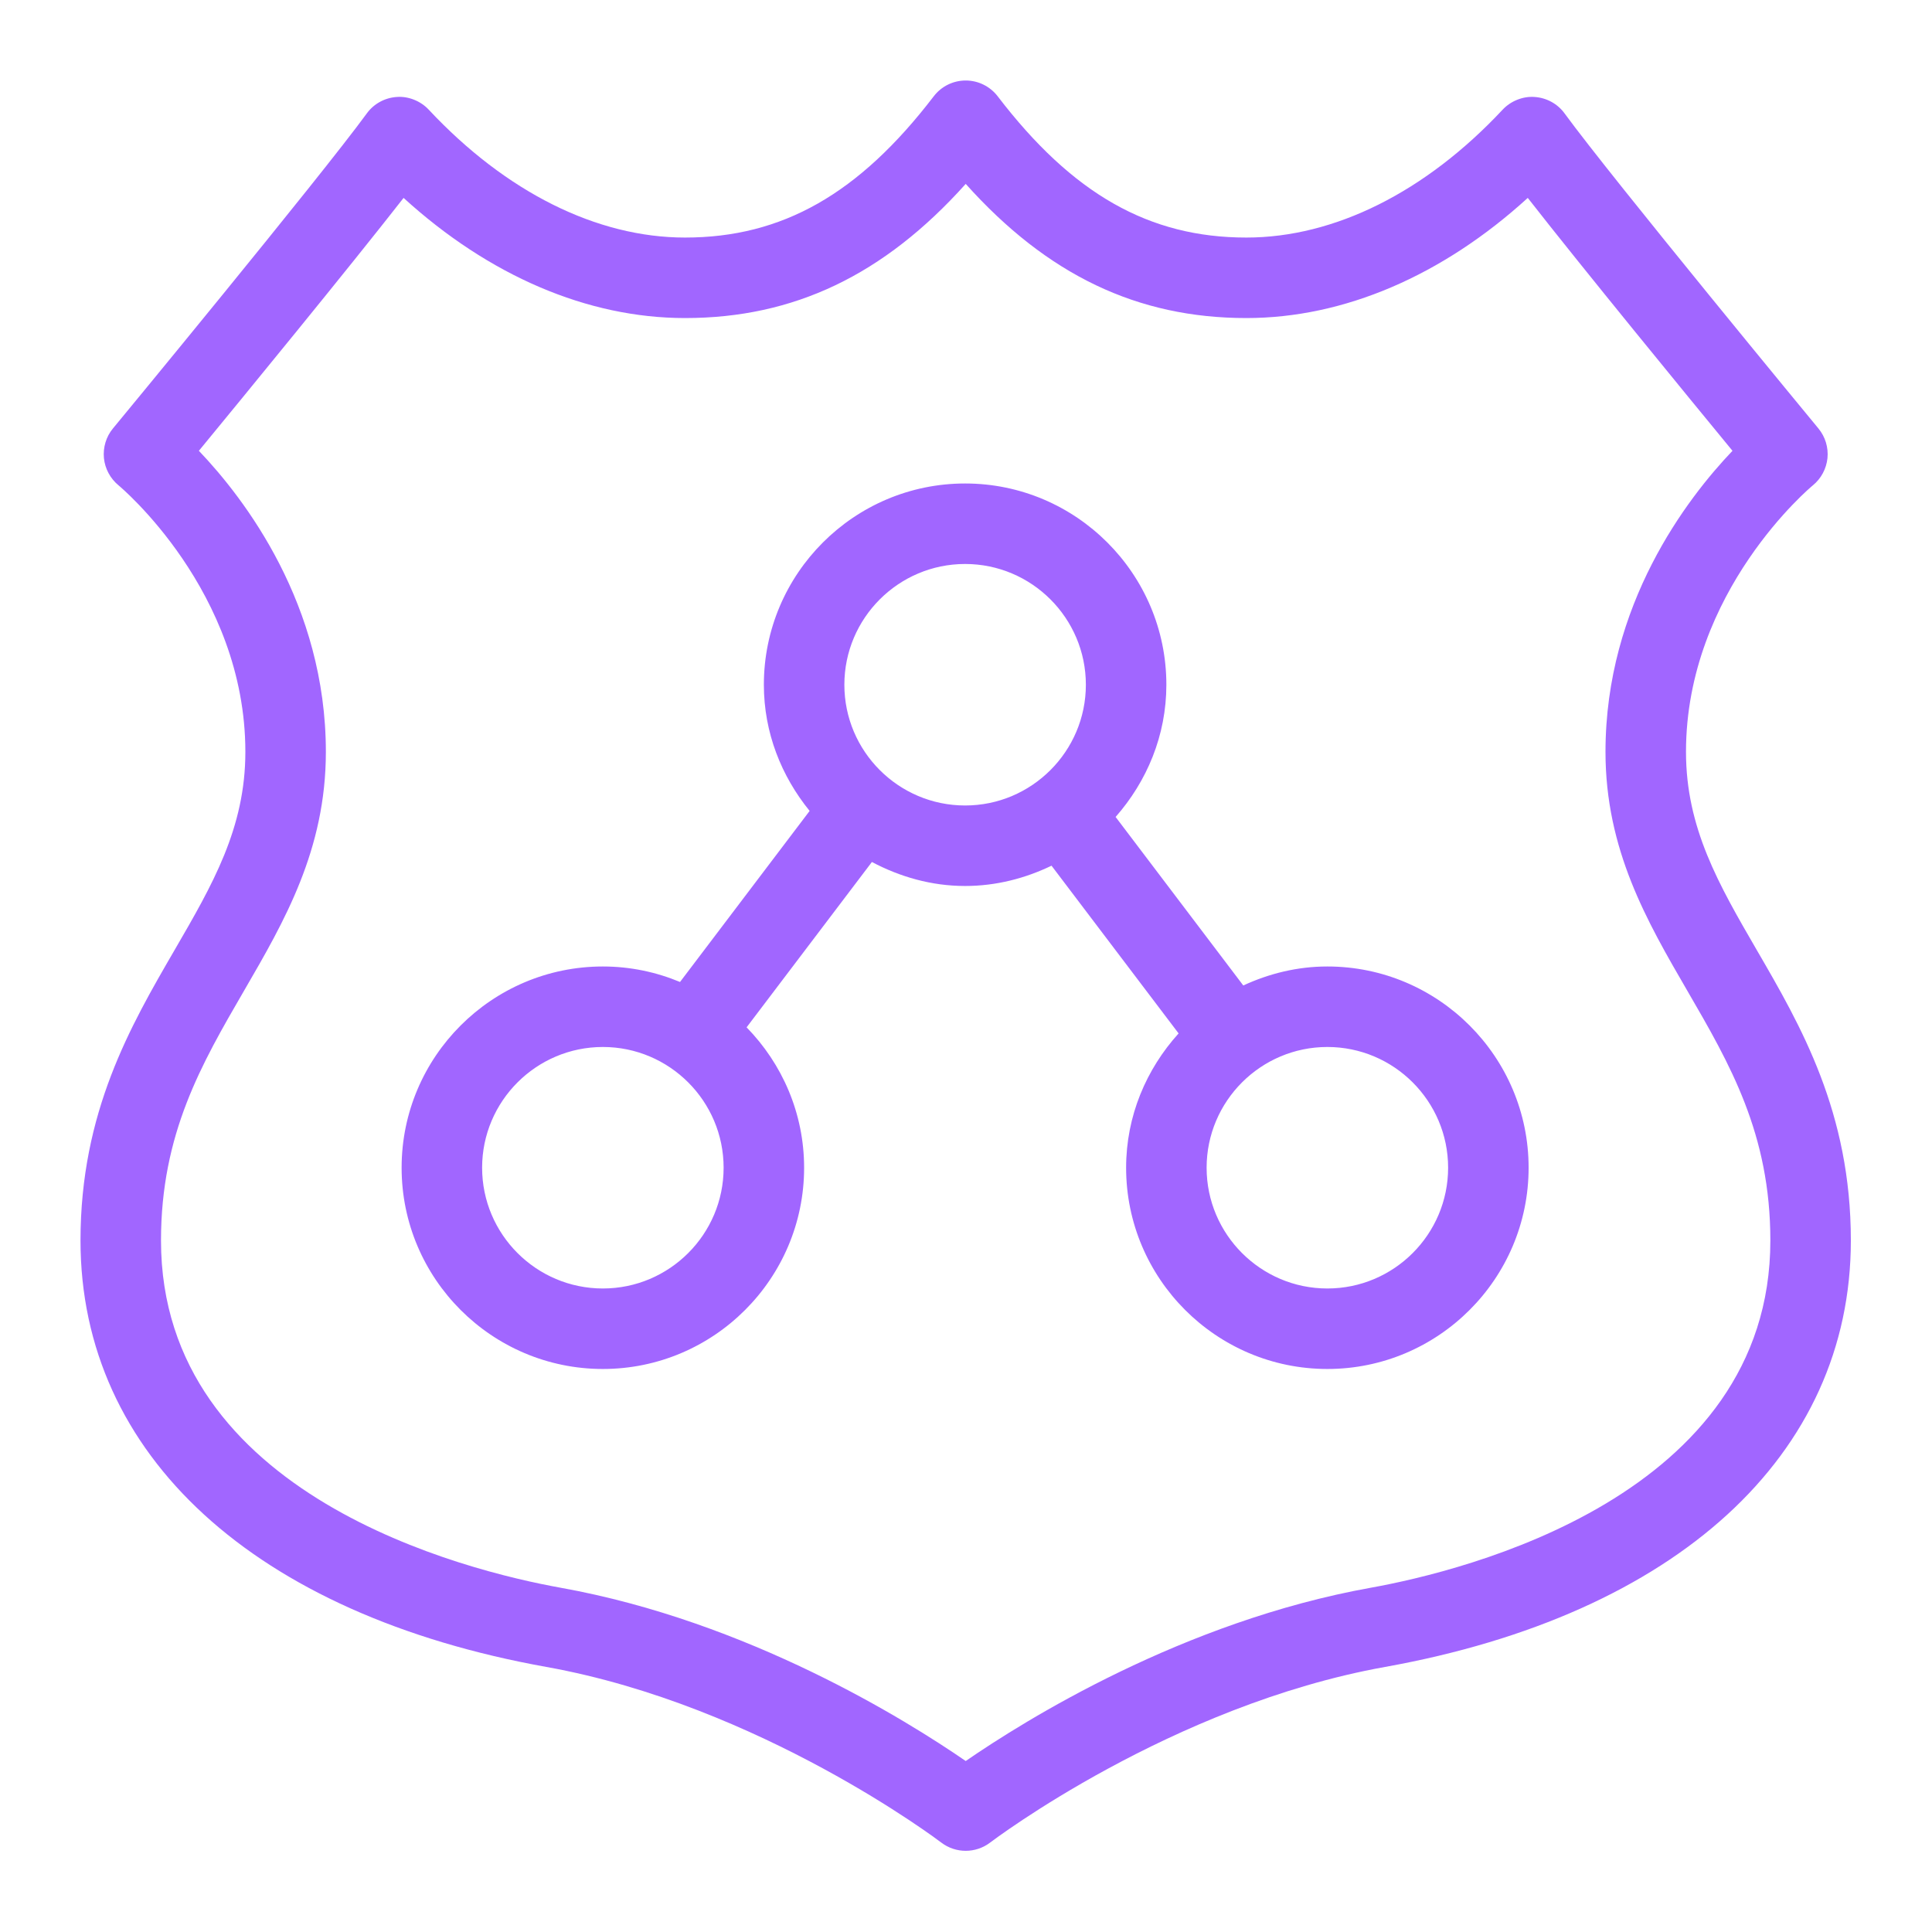 <?xml version="1.0" encoding="UTF-8"?>
<svg xmlns="http://www.w3.org/2000/svg" xmlns:xlink="http://www.w3.org/1999/xlink" width="48px" height="48px" viewBox="0 0 48 48" version="1.1">
  <title>Icon-Resource/Networking-and-Content-Delivery/Res_Amazon-Route-53_Resolver_48_Dark</title>
  <g id="Icon-Resource/Networking-and-Content-Delivery/Res_Amazon-Route-53_Resolver_48" stroke="none" stroke-width="1" fill="none" fill-rule="evenodd">
    <path d="M32.978,32.012 C31.324,32.012 29.978,30.666 29.978,29.012 C29.978,27.358 31.324,26.012 32.978,26.012 C34.632,26.012 35.978,27.358 35.978,29.012 C35.978,30.666 34.632,32.012 32.978,32.012 M20.978,17.012 C20.978,15.358 22.324,14.012 23.978,14.012 C25.632,14.012 26.978,15.358 26.978,17.012 C26.978,18.666 25.632,20.012 23.978,20.012 C22.324,20.012 20.978,18.666 20.978,17.012 M14.978,32.012 C13.324,32.012 11.978,30.666 11.978,29.012 C11.978,27.358 13.324,26.012 14.978,26.012 C16.632,26.012 17.978,27.358 17.978,29.012 C17.978,30.666 16.632,32.012 14.978,32.012 M32.978,24.012 C32.23,24.012 31.527,24.189 30.889,24.484 L27.717,20.297 C28.492,19.416 28.978,18.275 28.978,17.012 C28.978,14.255 26.735,12.012 23.978,12.012 C21.221,12.012 18.978,14.255 18.978,17.012 C18.978,18.204 19.415,19.286 20.115,20.147 L16.895,24.397 C16.304,24.151 15.657,24.012 14.978,24.012 C12.221,24.012 9.978,26.255 9.978,29.012 C9.978,31.769 12.221,34.012 14.978,34.012 C17.735,34.012 19.978,31.769 19.978,29.012 C19.978,27.655 19.43,26.426 18.549,25.524 L21.662,21.416 C22.358,21.784 23.138,22.012 23.978,22.012 C24.749,22.012 25.472,21.822 26.125,21.508 L29.282,25.675 C28.48,26.562 27.978,27.725 27.978,29.012 C27.978,31.769 30.221,34.012 32.978,34.012 C35.735,34.012 37.978,31.769 37.978,29.012 C37.978,26.255 35.735,24.012 32.978,24.012 M34.055,39.447 C29.392,40.284 25.46,42.741 23.993,43.752 C22.525,42.741 18.592,40.284 13.929,39.447 C11.6,39.028 4,37.17 4,30.821 C4,28.168 5.004,26.439 6.067,24.608 C7.065,22.889 8.096,21.112 8.096,18.68 C8.096,15.017 6.071,12.384 4.941,11.2 C6.095,9.797 8.634,6.699 10.027,4.917 C12.148,6.85 14.595,7.902 17.019,7.902 C19.719,7.902 21.96,6.837 23.993,4.569 C26.024,6.837 28.265,7.902 30.965,7.902 C33.389,7.902 35.836,6.85 37.957,4.917 C39.35,6.699 41.889,9.797 43.043,11.2 C41.914,12.384 39.888,15.017 39.888,18.68 C39.888,21.112 40.919,22.889 41.917,24.608 C42.98,26.439 43.984,28.168 43.984,30.821 C43.984,37.17 36.384,39.028 34.055,39.447 M43.647,23.604 C42.704,21.978 41.888,20.574 41.888,18.68 C41.888,14.682 45.007,12.085 45.037,12.061 C45.244,11.893 45.375,11.649 45.403,11.383 C45.429,11.117 45.349,10.852 45.179,10.646 C45.127,10.584 40.035,4.413 38.872,2.818 C38.697,2.577 38.422,2.428 38.124,2.409 C37.842,2.388 37.537,2.506 37.333,2.724 C35.416,4.774 33.155,5.902 30.965,5.902 C28.549,5.902 26.644,4.82 24.787,2.392 C24.597,2.145 24.304,2 23.993,2 C23.681,2 23.388,2.145 23.199,2.392 C21.34,4.82 19.434,5.902 17.019,5.902 C14.83,5.902 12.568,4.774 10.651,2.724 C10.448,2.506 10.14,2.387 9.86,2.409 C9.562,2.428 9.288,2.577 9.113,2.818 C7.95,4.413 2.857,10.584 2.805,10.646 C2.636,10.851 2.557,11.116 2.582,11.381 C2.609,11.646 2.74,11.89 2.946,12.059 C2.977,12.085 6.096,14.682 6.096,18.68 C6.096,20.574 5.281,21.978 4.337,23.604 C3.242,25.491 2,27.63 2,30.821 C2,36.153 6.328,40.113 13.576,41.415 C18.889,42.369 23.339,45.743 23.384,45.777 C23.563,45.914 23.778,45.983 23.993,45.983 C24.207,45.983 24.422,45.914 24.601,45.777 C24.646,45.743 29.096,42.369 34.409,41.415 C41.657,40.113 45.984,36.153 45.984,30.821 C45.984,27.63 44.743,25.491 43.647,23.604" id="Fill-1" fill="#A166FF"/>
  </g>
</svg>
